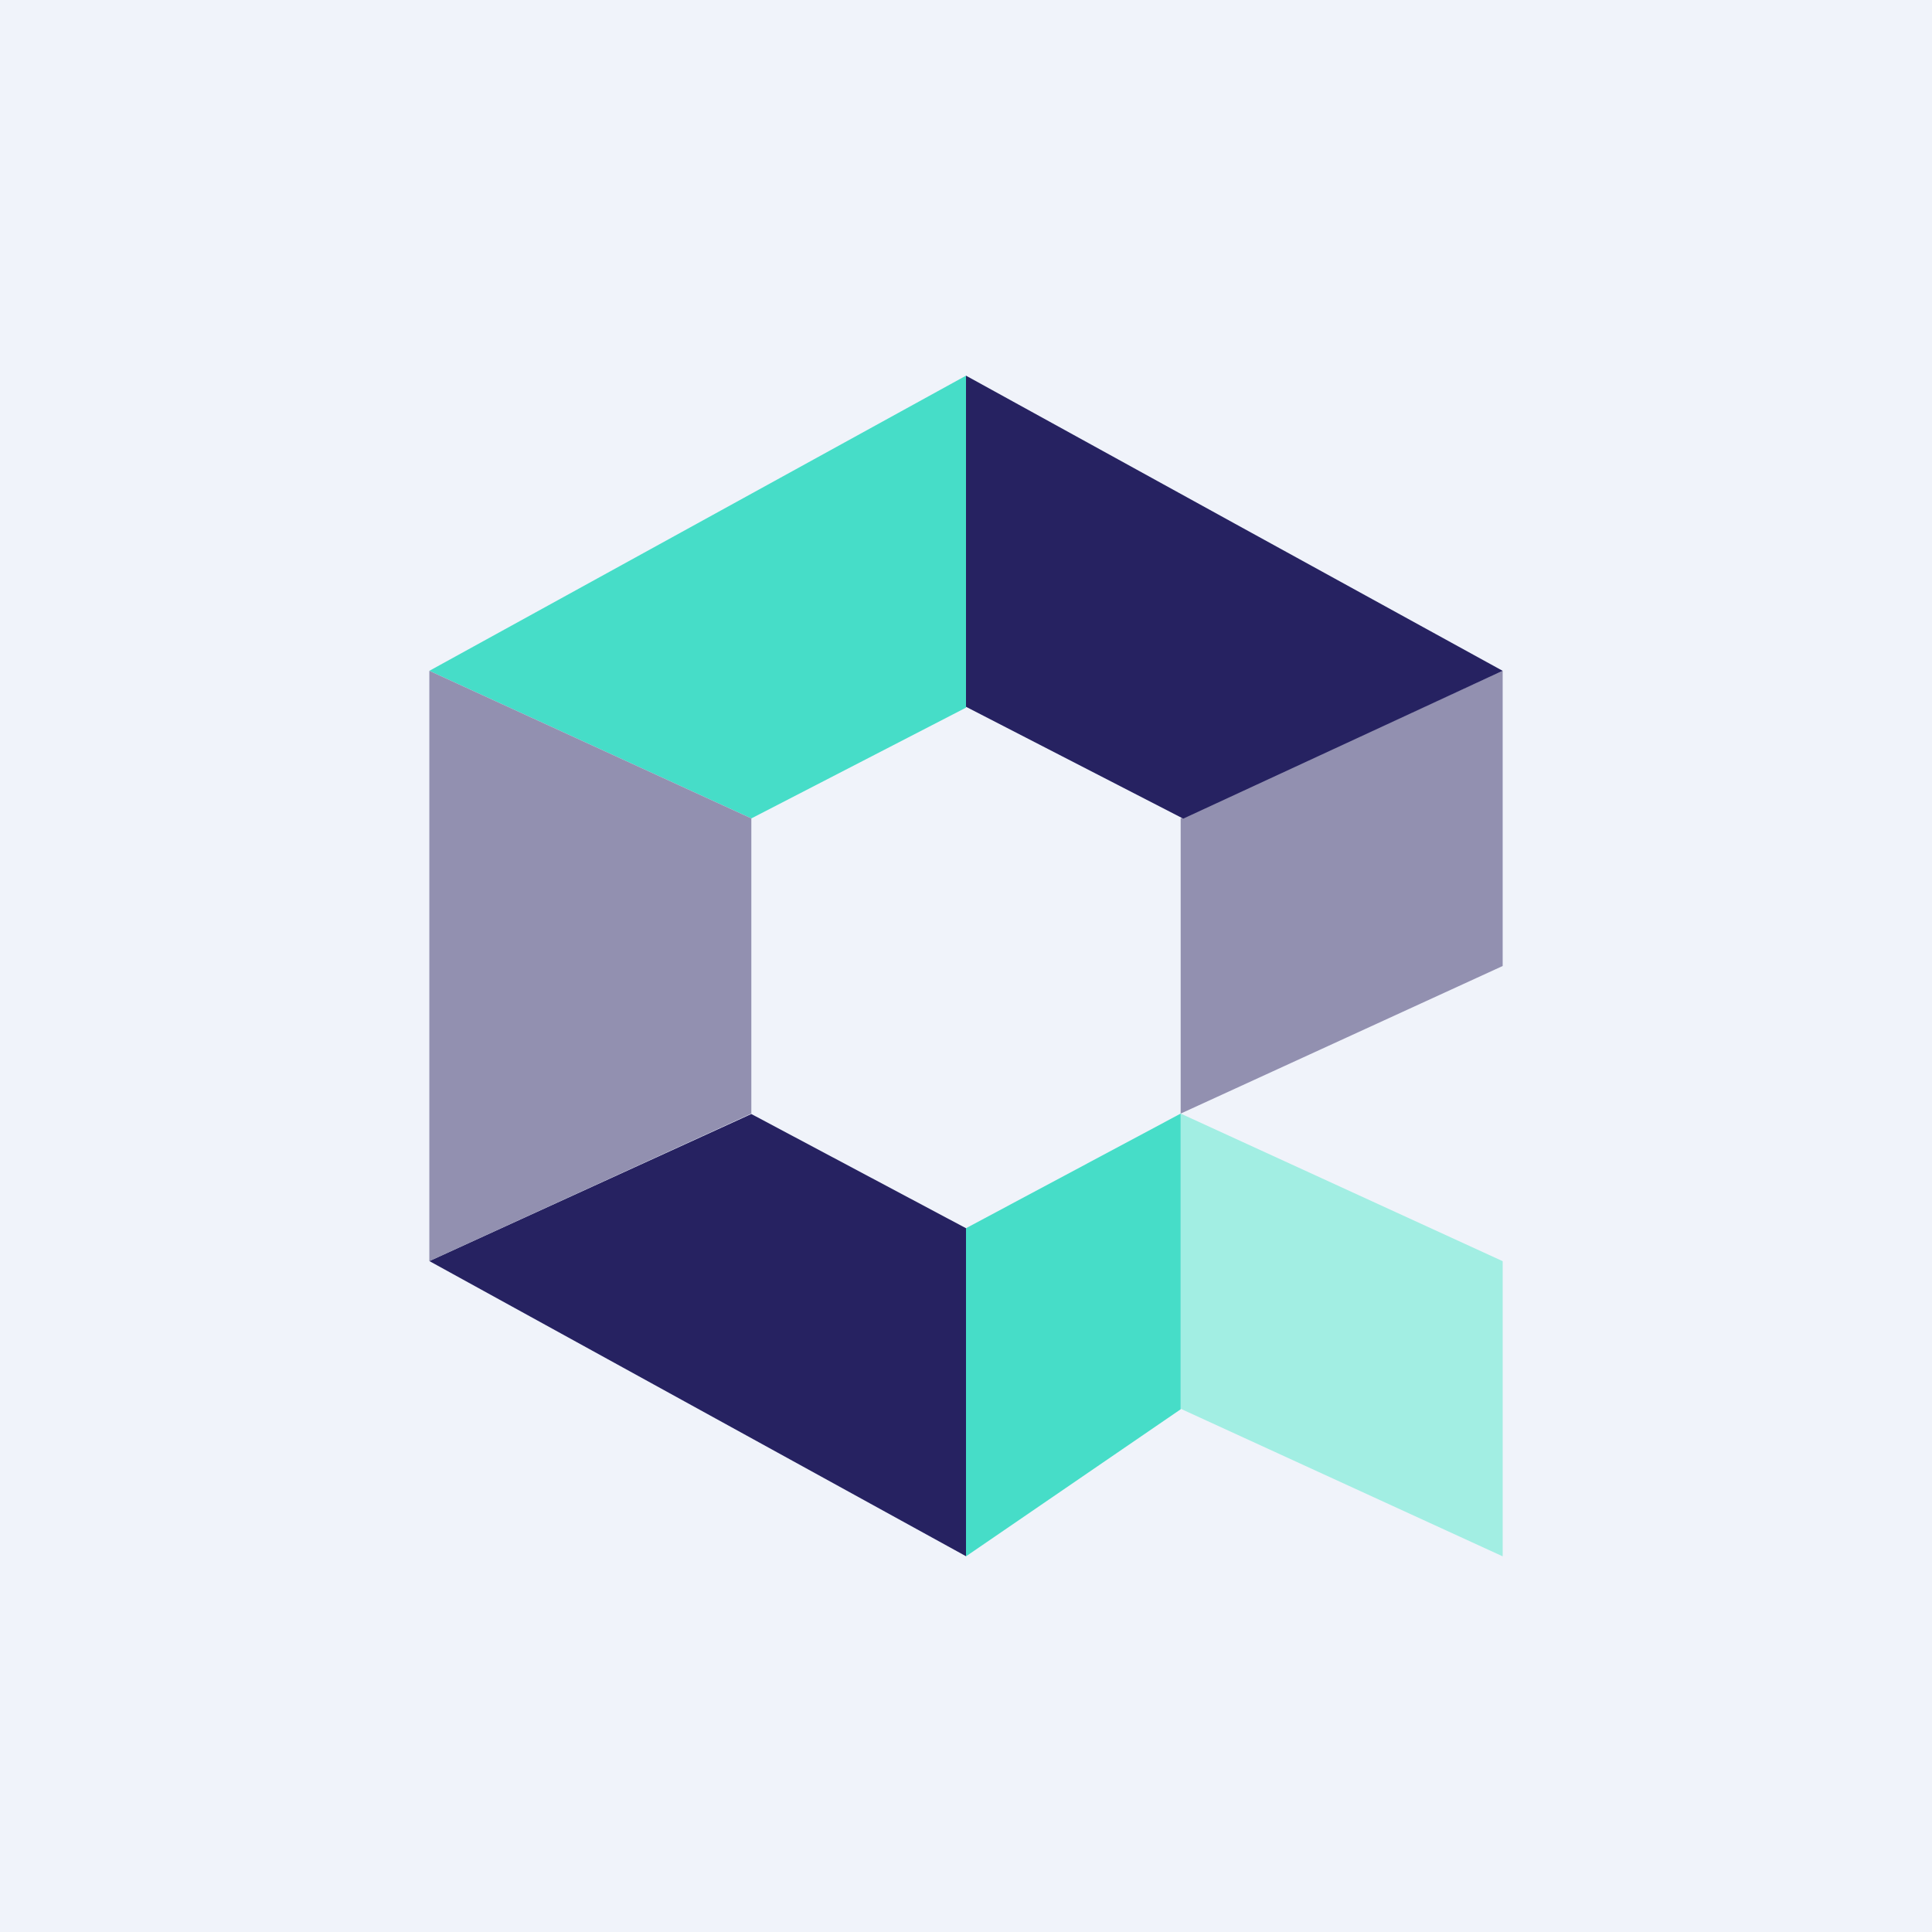 <!-- by TradingView --><svg width="18" height="18" xmlns="http://www.w3.org/2000/svg"><path fill="#F0F3FA" d="M0 0h18v18H0z"/><path d="M11 7.625v2.75L14 9V6.25l-3 1.375z" fill="#9290B0"/><path d="M14 11.75l-3-1.375v2.75l3 1.375v-2.75z" fill="#A2EEE3"/><path d="M9 6.593V3.5L4 6.25l3 1.375 2-1.032z" fill="#46DDC8"/><path d="M9 11.443l-2-1.064-3 1.37 5 2.75v-3.056z" fill="#262261"/><path d="M4 6.25v5.5l3-1.375v-2.75L4 6.25z" fill="#9290B0"/><path d="M11 10.375l-2 1.068V14.5l2-1.37v-2.755z" fill="#46DDC8"/><path d="M14 6.25l-2.502-1.375L9 3.5v3.085l2.024 1.042L14 6.25z" fill="#262261"/></svg>